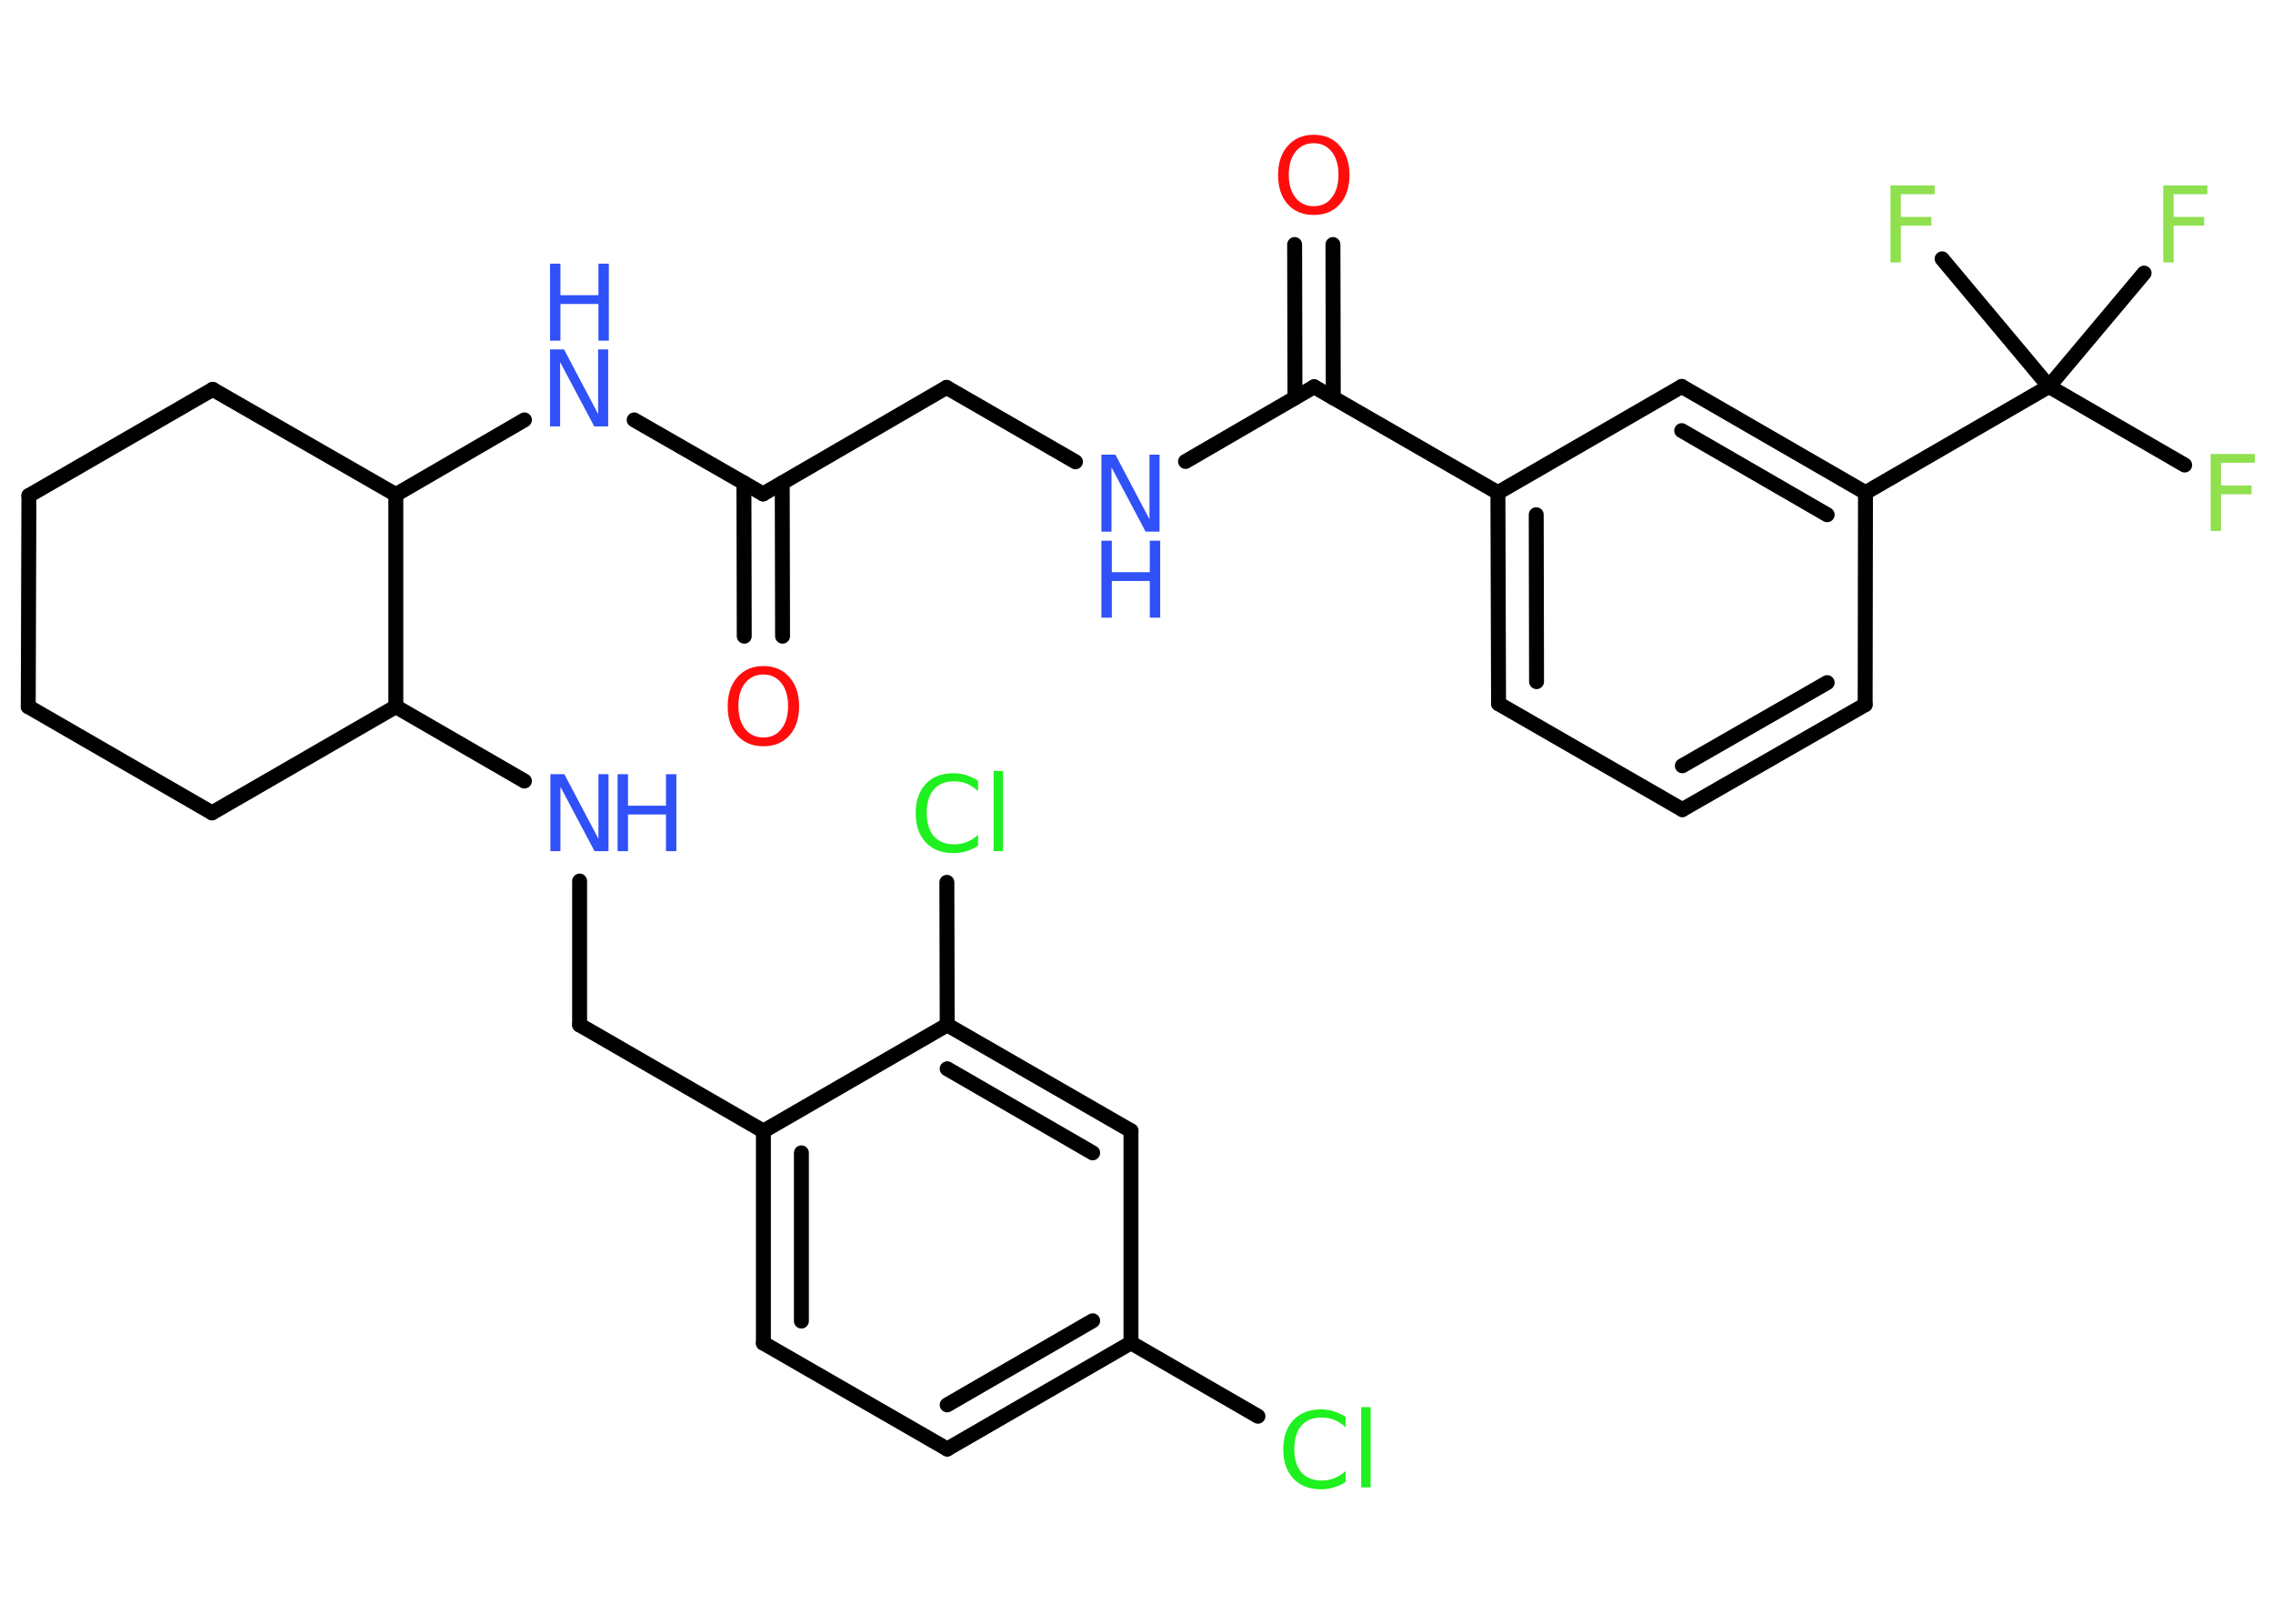 <?xml version='1.0' encoding='UTF-8'?>
<!DOCTYPE svg PUBLIC "-//W3C//DTD SVG 1.1//EN" "http://www.w3.org/Graphics/SVG/1.1/DTD/svg11.dtd">
<svg version='1.2' xmlns='http://www.w3.org/2000/svg' xmlns:xlink='http://www.w3.org/1999/xlink' width='70.0mm' height='50.0mm' viewBox='0 0 70.0 50.0'>
  <desc>Generated by the Chemistry Development Kit (http://github.com/cdk)</desc>
  <g stroke-linecap='round' stroke-linejoin='round' stroke='#000000' stroke-width='.46' fill='#3050F8'>
    <rect x='.0' y='.0' width='70.0' height='50.0' fill='#FFFFFF' stroke='none'/>
    <g id='mol1' class='mol'>
      <g id='mol1bnd1' class='bond'>
        <line x1='22.92' y1='19.59' x2='22.91' y2='14.87'/>
        <line x1='24.1' y1='19.59' x2='24.09' y2='14.87'/>
      </g>
      <line id='mol1bnd2' class='bond' x1='23.5' y1='15.21' x2='29.15' y2='11.93'/>
      <line id='mol1bnd3' class='bond' x1='29.15' y1='11.93' x2='33.12' y2='14.22'/>
      <line id='mol1bnd4' class='bond' x1='36.51' y1='14.21' x2='40.47' y2='11.91'/>
      <g id='mol1bnd5' class='bond'>
        <line x1='39.88' y1='12.25' x2='39.87' y2='7.53'/>
        <line x1='41.06' y1='12.25' x2='41.05' y2='7.53'/>
      </g>
      <line id='mol1bnd6' class='bond' x1='40.47' y1='11.91' x2='46.13' y2='15.17'/>
      <g id='mol1bnd7' class='bond'>
        <line x1='46.13' y1='15.17' x2='46.15' y2='21.67'/>
        <line x1='47.31' y1='15.85' x2='47.32' y2='20.99'/>
      </g>
      <line id='mol1bnd8' class='bond' x1='46.15' y1='21.67' x2='51.81' y2='24.93'/>
      <g id='mol1bnd9' class='bond'>
        <line x1='51.81' y1='24.93' x2='57.44' y2='21.7'/>
        <line x1='51.81' y1='23.58' x2='56.27' y2='21.02'/>
      </g>
      <line id='mol1bnd10' class='bond' x1='57.44' y1='21.7' x2='57.45' y2='15.17'/>
      <line id='mol1bnd11' class='bond' x1='57.45' y1='15.17' x2='63.1' y2='11.9'/>
      <line id='mol1bnd12' class='bond' x1='63.1' y1='11.9' x2='67.28' y2='14.32'/>
      <line id='mol1bnd13' class='bond' x1='63.1' y1='11.9' x2='66.03' y2='8.41'/>
      <line id='mol1bnd14' class='bond' x1='63.1' y1='11.9' x2='59.81' y2='7.97'/>
      <g id='mol1bnd15' class='bond'>
        <line x1='57.45' y1='15.17' x2='51.79' y2='11.9'/>
        <line x1='56.27' y1='15.85' x2='51.79' y2='13.26'/>
      </g>
      <line id='mol1bnd16' class='bond' x1='46.13' y1='15.17' x2='51.79' y2='11.9'/>
      <line id='mol1bnd17' class='bond' x1='23.5' y1='15.21' x2='19.53' y2='12.93'/>
      <line id='mol1bnd18' class='bond' x1='16.15' y1='12.93' x2='12.19' y2='15.23'/>
      <line id='mol1bnd19' class='bond' x1='12.19' y1='15.23' x2='6.55' y2='11.99'/>
      <line id='mol1bnd20' class='bond' x1='6.55' y1='11.99' x2='.89' y2='15.26'/>
      <line id='mol1bnd21' class='bond' x1='.89' y1='15.26' x2='.87' y2='21.76'/>
      <line id='mol1bnd22' class='bond' x1='.87' y1='21.76' x2='6.53' y2='25.03'/>
      <line id='mol1bnd23' class='bond' x1='6.53' y1='25.03' x2='12.19' y2='21.76'/>
      <line id='mol1bnd24' class='bond' x1='12.19' y1='15.23' x2='12.19' y2='21.76'/>
      <line id='mol1bnd25' class='bond' x1='12.19' y1='21.76' x2='16.15' y2='24.05'/>
      <line id='mol1bnd26' class='bond' x1='17.85' y1='27.13' x2='17.85' y2='31.56'/>
      <line id='mol1bnd27' class='bond' x1='17.85' y1='31.56' x2='23.51' y2='34.83'/>
      <g id='mol1bnd28' class='bond'>
        <line x1='23.51' y1='34.83' x2='23.51' y2='41.36'/>
        <line x1='24.68' y1='35.5' x2='24.68' y2='40.68'/>
      </g>
      <line id='mol1bnd29' class='bond' x1='23.51' y1='41.36' x2='29.17' y2='44.62'/>
      <g id='mol1bnd30' class='bond'>
        <line x1='29.17' y1='44.62' x2='34.83' y2='41.35'/>
        <line x1='29.17' y1='43.26' x2='33.65' y2='40.67'/>
      </g>
      <line id='mol1bnd31' class='bond' x1='34.83' y1='41.35' x2='38.74' y2='43.61'/>
      <line id='mol1bnd32' class='bond' x1='34.83' y1='41.35' x2='34.83' y2='34.82'/>
      <g id='mol1bnd33' class='bond'>
        <line x1='34.83' y1='34.82' x2='29.17' y2='31.56'/>
        <line x1='33.65' y1='35.5' x2='29.17' y2='32.91'/>
      </g>
      <line id='mol1bnd34' class='bond' x1='23.51' y1='34.83' x2='29.17' y2='31.56'/>
      <line id='mol1bnd35' class='bond' x1='29.17' y1='31.56' x2='29.16' y2='27.17'/>
      <path id='mol1atm1' class='atom' d='M23.51 20.77q-.35 .0 -.56 .26q-.21 .26 -.21 .71q.0 .45 .21 .71q.21 .26 .56 .26q.35 .0 .55 -.26q.21 -.26 .21 -.71q.0 -.45 -.21 -.71q-.21 -.26 -.55 -.26zM23.51 20.51q.5 .0 .8 .34q.3 .34 .3 .9q.0 .56 -.3 .9q-.3 .33 -.8 .33q-.5 .0 -.8 -.33q-.3 -.33 -.3 -.9q.0 -.56 .3 -.9q.3 -.34 .8 -.34z' stroke='none' fill='#FF0D0D'/>
      <g id='mol1atm4' class='atom'>
        <path d='M33.92 14.0h.43l1.05 1.99v-1.99h.31v2.37h-.43l-1.05 -1.98v1.98h-.31v-2.37z' stroke='none'/>
        <path d='M33.92 16.65h.32v.97h1.17v-.97h.32v2.37h-.32v-1.13h-1.17v1.13h-.32v-2.37z' stroke='none'/>
      </g>
      <path id='mol1atm6' class='atom' d='M40.46 4.41q-.35 .0 -.56 .26q-.21 .26 -.21 .71q.0 .45 .21 .71q.21 .26 .56 .26q.35 .0 .55 -.26q.21 -.26 .21 -.71q.0 -.45 -.21 -.71q-.21 -.26 -.55 -.26zM40.46 4.15q.5 .0 .8 .34q.3 .34 .3 .9q.0 .56 -.3 .9q-.3 .33 -.8 .33q-.5 .0 -.8 -.33q-.3 -.33 -.3 -.9q.0 -.56 .3 -.9q.3 -.34 .8 -.34z' stroke='none' fill='#FF0D0D'/>
      <path id='mol1atm13' class='atom' d='M68.08 13.98h1.36v.27h-1.04v.7h.94v.27h-.94v1.13h-.32v-2.37z' stroke='none' fill='#90E050'/>
      <path id='mol1atm14' class='atom' d='M66.62 5.71h1.36v.27h-1.04v.7h.94v.27h-.94v1.13h-.32v-2.37z' stroke='none' fill='#90E050'/>
      <path id='mol1atm15' class='atom' d='M58.22 5.71h1.36v.27h-1.04v.7h.94v.27h-.94v1.13h-.32v-2.37z' stroke='none' fill='#90E050'/>
      <g id='mol1atm17' class='atom'>
        <path d='M16.94 10.76h.43l1.05 1.99v-1.99h.31v2.37h-.43l-1.05 -1.98v1.98h-.31v-2.37z' stroke='none'/>
        <path d='M16.94 8.12h.32v.97h1.17v-.97h.32v2.37h-.32v-1.13h-1.17v1.13h-.32v-2.37z' stroke='none'/>
      </g>
      <g id='mol1atm24' class='atom'>
        <path d='M16.95 23.84h.43l1.05 1.99v-1.99h.31v2.37h-.43l-1.05 -1.98v1.98h-.31v-2.37z' stroke='none'/>
        <path d='M19.02 23.84h.32v.97h1.17v-.97h.32v2.37h-.32v-1.13h-1.17v1.13h-.32v-2.37z' stroke='none'/>
      </g>
      <path id='mol1atm30' class='atom' d='M41.44 43.61v.34q-.16 -.15 -.35 -.23q-.18 -.07 -.39 -.07q-.41 .0 -.62 .25q-.22 .25 -.22 .72q.0 .47 .22 .72q.22 .25 .62 .25q.21 .0 .39 -.07q.18 -.07 .35 -.22v.33q-.17 .12 -.36 .17q-.19 .06 -.4 .06q-.54 .0 -.85 -.33q-.31 -.33 -.31 -.9q.0 -.57 .31 -.9q.31 -.33 .85 -.33q.21 .0 .4 .06q.19 .06 .35 .17zM41.92 43.33h.29v2.47h-.29v-2.47z' stroke='none' fill='#1FF01F'/>
      <path id='mol1atm33' class='atom' d='M30.12 24.02v.34q-.16 -.15 -.35 -.23q-.18 -.07 -.39 -.07q-.41 .0 -.62 .25q-.22 .25 -.22 .72q.0 .47 .22 .72q.22 .25 .62 .25q.21 .0 .39 -.07q.18 -.07 .35 -.22v.33q-.17 .12 -.36 .17q-.19 .06 -.4 .06q-.54 .0 -.85 -.33q-.31 -.33 -.31 -.9q.0 -.57 .31 -.9q.31 -.33 .85 -.33q.21 .0 .4 .06q.19 .06 .35 .17zM30.6 23.74h.29v2.47h-.29v-2.47z' stroke='none' fill='#1FF01F'/>
    </g>
  </g>
</svg>
